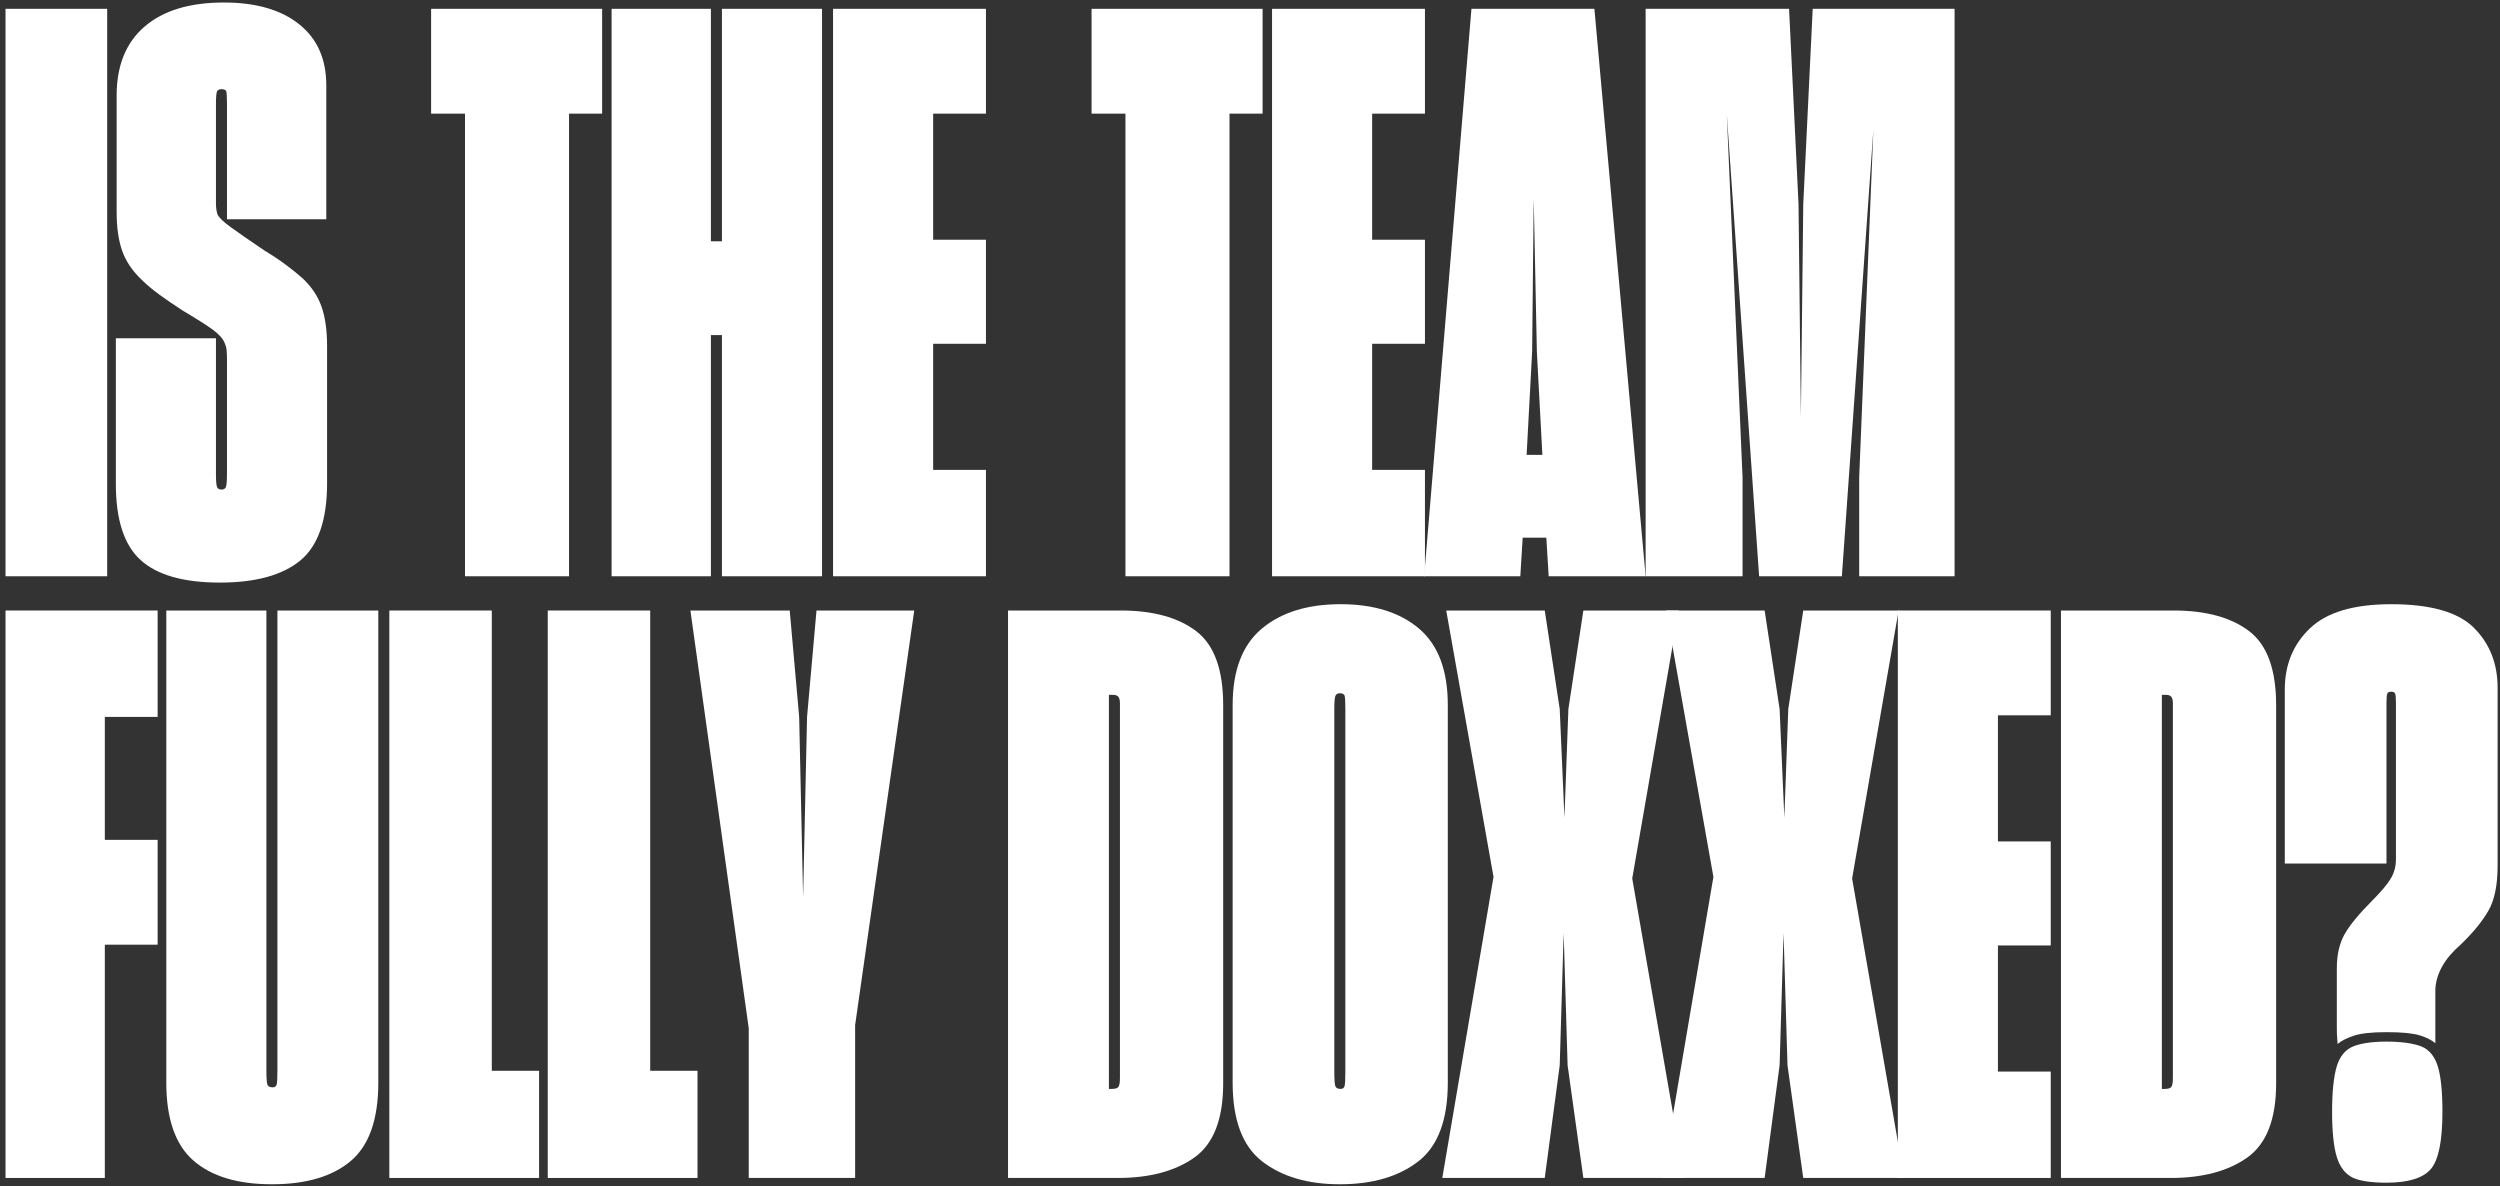 <?xml version="1.0" encoding="UTF-8"?>
<svg width="295px" height="140px" viewBox="0 0 295 140" version="1.1" xmlns="http://www.w3.org/2000/svg" xmlns:xlink="http://www.w3.org/1999/xlink">
    <rect x="0" y="0" width="295" height="140" fill="#333333" stroke="none"/>
    <title>IS THE TEAM FULLY DO</title>
    <g id="mainpage" stroke="none" stroke-width="1" fill="none" fill-rule="evenodd">
        <g id="000_FAQS--Copy-3" transform="translate(-972, -1443)" fill="#FFFFFF" fill-rule="nonzero">
            <g id="Group-2-Copy-11" transform="translate(942, 1414)">
                <g id="IS-THE-TEAM-FULLY-DO" transform="translate(177.684, 99.02) rotate(-360) translate(-177.684, -99.02) translate(30.651, 29.296)">
                    <polygon id="Path" points="-1.81036025e-13 67.704 11.997 67.704 11.997 0.744 -1.81036025e-13 0.744"></polygon>
                    <path d="M25.296,68.448 C29.512,68.448 32.674,67.58 34.782,65.844 C36.89,64.108 37.944,61.07 37.944,56.73 L37.944,40.548 C37.944,38.688 37.727,37.138 37.293,35.898 C36.859,34.658 36.115,33.542 35.061,32.55 C34.503,32.054 33.852,31.527 33.108,30.969 C32.364,30.411 31.527,29.853 30.597,29.295 C28.675,27.993 27.311,27.047 26.505,26.459 C25.699,25.869 25.203,25.389 25.017,25.017 C24.955,24.831 24.909,24.63 24.878,24.413 C24.846,24.195 24.831,23.932 24.831,23.622 L24.831,11.997 C24.831,11.129 24.878,10.617 24.971,10.463 C25.064,10.307 25.234,10.23 25.482,10.23 C25.792,10.23 25.978,10.307 26.04,10.463 C26.102,10.617 26.133,11.129 26.133,11.997 L26.133,25.575 L37.851,25.575 L37.851,9.765 C37.851,6.665 36.782,4.263 34.642,2.558 C32.504,0.853 29.543,0 25.761,0 C21.731,0 18.616,0.946 16.415,2.837 C14.213,4.728 13.113,7.44 13.113,10.974 L13.113,24.738 C13.113,26.536 13.33,28.055 13.764,29.295 C14.198,30.535 14.973,31.682 16.089,32.736 C16.647,33.294 17.329,33.867 18.135,34.456 C18.941,35.045 19.871,35.681 20.925,36.363 C22.599,37.355 23.793,38.114 24.506,38.642 C25.218,39.169 25.668,39.68 25.854,40.176 C25.978,40.424 26.055,40.703 26.087,41.013 C26.117,41.323 26.133,41.695 26.133,42.129 L26.133,55.521 C26.133,56.451 26.087,57.009 25.994,57.195 C25.901,57.381 25.73,57.474 25.482,57.474 C25.234,57.474 25.064,57.381 24.971,57.195 C24.878,57.009 24.831,56.482 24.831,55.614 L24.831,39.618 L13.02,39.618 L13.02,56.823 C13.02,61.039 13.996,64.031 15.95,65.797 C17.902,67.564 21.018,68.448 25.296,68.448 Z" id="Path"></path>
                    <polygon id="Path" points="70.401 13.113 70.401 0.744 50.22 0.744 50.22 13.113 54.219 13.113 54.219 67.704 66.495 67.704 66.495 13.113"></polygon>
                    <polygon id="Path" points="84.537 67.704 96.348 67.704 96.348 0.744 84.537 0.744 84.537 28.179 83.235 28.179 83.235 0.744 71.517 0.744 71.517 67.704 83.235 67.704 83.235 39.246 84.537 39.246"></polygon>
                    <polygon id="Path" points="115.692 55.149 109.461 55.149 109.461 40.269 115.692 40.269 115.692 27.993 109.461 27.993 109.461 13.113 115.692 13.113 115.692 0.744 97.65 0.744 97.65 67.704 115.692 67.704"></polygon>
                    <polygon id="Path" points="148.335 13.113 148.335 0.744 128.154 0.744 128.154 13.113 132.153 13.113 132.153 67.704 144.429 67.704 144.429 13.113"></polygon>
                    <polygon id="Path" points="167.493 55.149 161.262 55.149 161.262 40.269 167.493 40.269 167.493 27.993 161.262 27.993 161.262 13.113 167.493 13.113 167.493 0.744 149.451 0.744 149.451 67.704 167.493 67.704"></polygon>
                    <path d="M180.141,41.199 L180.327,23.064 L180.699,41.199 L181.35,53.382 L179.49,53.382 L180.141,41.199 Z M182.094,67.704 L193.533,67.704 L187.488,0.744 L172.98,0.744 L167.4,67.704 L178.746,67.704 L179.025,63.147 L181.815,63.147 L182.094,67.704 Z" id="Shape"></path>
                    <polygon id="Path" points="204.972 56.079 203.112 13.206 206.925 67.704 216.69 67.704 220.41 14.973 218.736 55.986 218.736 67.704 229.989 67.704 229.989 0.744 213.249 0.744 212.133 23.808 211.854 48.918 211.575 23.808 210.459 0.744 193.533 0.744 193.533 67.704 204.972 67.704"></polygon>
                    <polygon id="Path" points="17.949 111.176 17.949 98.807 11.718 98.807 11.718 84.299 17.949 84.299 17.949 71.744 -1.63646041e-13 71.744 -1.63646041e-13 138.704 11.718 138.704 11.718 111.176"></polygon>
                    <path d="M31.434,139.448 C35.464,139.448 38.564,138.534 40.734,136.704 C42.904,134.875 43.989,131.791 43.989,127.451 L43.989,71.744 L32.085,71.744 L32.085,125.963 C32.085,126.893 32.054,127.466 31.992,127.683 C31.93,127.9 31.775,128.009 31.527,128.009 C31.217,128.009 31.015,127.916 30.922,127.73 C30.829,127.544 30.783,126.955 30.783,125.963 L30.783,71.744 L18.972,71.744 L18.972,127.451 C18.972,131.729 20.041,134.798 22.18,136.658 C24.32,138.518 27.404,139.448 31.434,139.448 Z" id="Path"></path>
                    <polygon id="Path" points="62.961 138.704 62.961 126.056 57.381 126.056 57.381 71.744 45.291 71.744 45.291 138.704"></polygon>
                    <polygon id="Path" points="81.654 138.704 81.654 126.056 76.074 126.056 76.074 71.744 63.984 71.744 63.984 138.704"></polygon>
                    <polygon id="Path" points="100.254 138.704 100.254 120.662 107.229 71.744 95.697 71.744 94.581 84.299 94.116 105.596 93.651 84.299 92.535 71.744 80.817 71.744 87.699 121.034 87.699 138.704"></polygon>
                    <path d="M118.296,138.704 L131.223,138.704 C135.005,138.704 138.028,137.898 140.291,136.286 C142.554,134.674 143.685,131.76 143.685,127.544 L143.685,82.904 C143.685,78.688 142.615,75.774 140.476,74.162 C138.338,72.55 135.377,71.744 131.595,71.744 L118.296,71.744 L118.296,138.704 Z M130.665,81.695 C130.975,81.695 131.192,81.772 131.316,81.927 C131.44,82.082 131.502,82.346 131.502,82.718 L131.502,126.893 C131.502,127.451 131.44,127.808 131.316,127.963 C131.192,128.118 130.944,128.195 130.572,128.195 L130.2,128.195 L130.2,81.695 L130.665,81.695 Z" id="Shape"></path>
                    <path d="M157.449,139.448 C161.293,139.448 164.377,138.549 166.702,136.751 C169.028,134.953 170.19,131.853 170.19,127.451 L170.19,82.904 C170.19,78.812 169.059,75.805 166.796,73.883 C164.532,71.961 161.448,71 157.542,71 C153.636,71 150.536,71.961 148.242,73.883 C145.948,75.805 144.801,78.812 144.801,82.904 L144.801,127.451 C144.801,131.853 145.964,134.953 148.288,136.751 C150.613,138.549 153.667,139.448 157.449,139.448 Z M157.542,128.195 C157.232,128.195 157.03,128.102 156.938,127.916 C156.845,127.73 156.798,127.141 156.798,126.149 L156.798,83.369 C156.798,82.501 156.845,81.974 156.938,81.788 C157.03,81.602 157.201,81.509 157.449,81.509 C157.759,81.509 157.945,81.602 158.007,81.788 C158.069,81.974 158.1,82.501 158.1,83.369 L158.1,126.149 C158.1,127.079 158.069,127.653 158.007,127.87 C157.945,128.087 157.79,128.195 157.542,128.195 Z" id="Shape"></path>
                    <polygon id="Path" points="183.396 125.405 183.861 109.781 184.326 125.405 186.186 138.704 198.09 138.704 191.952 103.364 197.439 71.744 186.186 71.744 184.419 83.369 183.954 96.203 183.396 83.369 181.629 71.744 170.004 71.744 175.584 103.178 169.539 138.704 181.629 138.704"></polygon>
                    <polygon id="Path" points="209.343 125.405 209.808 109.781 210.273 125.405 212.133 138.704 224.037 138.704 217.899 103.364 223.386 71.744 212.133 71.744 210.366 83.369 209.901 96.203 209.343 83.369 207.576 71.744 195.951 71.744 201.531 103.178 195.486 138.704 207.576 138.704"></polygon>
                    <polygon id="Path" points="241.335 126.149 235.104 126.149 235.104 111.269 241.335 111.269 241.335 98.993 235.104 98.993 235.104 84.113 241.335 84.113 241.335 71.744 223.293 71.744 223.293 138.704 241.335 138.704"></polygon>
                    <path d="M242.544,138.704 L255.471,138.704 C259.253,138.704 262.276,137.898 264.538,136.286 C266.801,134.674 267.933,131.76 267.933,127.544 L267.933,82.904 C267.933,78.688 266.863,75.774 264.724,74.162 C262.586,72.55 259.625,71.744 255.843,71.744 L242.544,71.744 L242.544,138.704 Z M254.913,81.695 C255.223,81.695 255.44,81.772 255.564,81.927 C255.688,82.082 255.75,82.346 255.75,82.718 L255.75,126.893 C255.75,127.451 255.688,127.808 255.564,127.963 C255.44,128.118 255.192,128.195 254.82,128.195 L254.448,128.195 L254.448,81.695 L254.913,81.695 Z" id="Shape"></path>
                    <path d="M275.187,122.894 C275.621,122.522 276.257,122.197 277.094,121.918 C277.93,121.638 279.217,121.499 280.953,121.499 C282.751,121.499 284.053,121.623 284.859,121.871 C285.665,122.119 286.285,122.429 286.719,122.801 L286.719,116.384 C286.781,115.454 287.06,114.555 287.556,113.687 C288.052,112.819 288.765,111.982 289.695,111.176 C291.121,109.812 292.206,108.495 292.95,107.224 C293.694,105.953 294.066,104.17 294.066,101.876 L294.066,80.858 C294.066,78.006 293.136,75.65 291.276,73.79 C289.416,71.93 286.161,71 281.511,71 C277.109,71 273.916,71.945 271.932,73.837 C269.948,75.728 268.956,78.13 268.956,81.044 L268.956,101.597 L280.953,101.597 L280.953,82.718 C280.953,82.098 280.984,81.71 281.046,81.555 C281.108,81.4 281.263,81.323 281.511,81.323 C281.759,81.323 281.914,81.4 281.976,81.555 C282.038,81.71 282.069,82.067 282.069,82.625 L282.069,101.132 C282.069,101.938 281.868,102.682 281.464,103.364 C281.062,104.046 280.333,104.914 279.279,105.968 C277.729,107.518 276.644,108.835 276.024,109.921 C275.404,111.005 275.094,112.354 275.094,113.966 L275.094,115.64 C275.094,115.764 275.094,116.4 275.094,117.546 C275.094,118.694 275.094,119.825 275.094,120.941 C275.094,121.499 275.11,121.933 275.14,122.243 C275.171,122.553 275.187,122.77 275.187,122.894 Z M280.953,139.262 C283.495,139.262 285.231,138.735 286.161,137.681 C287.091,136.627 287.556,134.364 287.556,130.892 C287.556,128.474 287.37,126.676 286.998,125.498 C286.626,124.32 285.975,123.545 285.045,123.173 C284.549,122.987 283.96,122.847 283.278,122.754 C282.596,122.662 281.821,122.615 280.953,122.615 C279.279,122.615 277.977,122.801 277.047,123.173 C276.117,123.545 275.466,124.32 275.094,125.498 C274.908,126.118 274.769,126.877 274.675,127.776 C274.582,128.675 274.536,129.714 274.536,130.892 C274.536,133.248 274.722,135.03 275.094,136.239 C275.466,137.448 276.117,138.27 277.047,138.704 C277.481,138.89 278.024,139.03 278.675,139.123 C279.325,139.215 280.085,139.262 280.953,139.262 Z" id="Shape"></path>
                </g>
            </g>
        </g>
    </g>
</svg>
